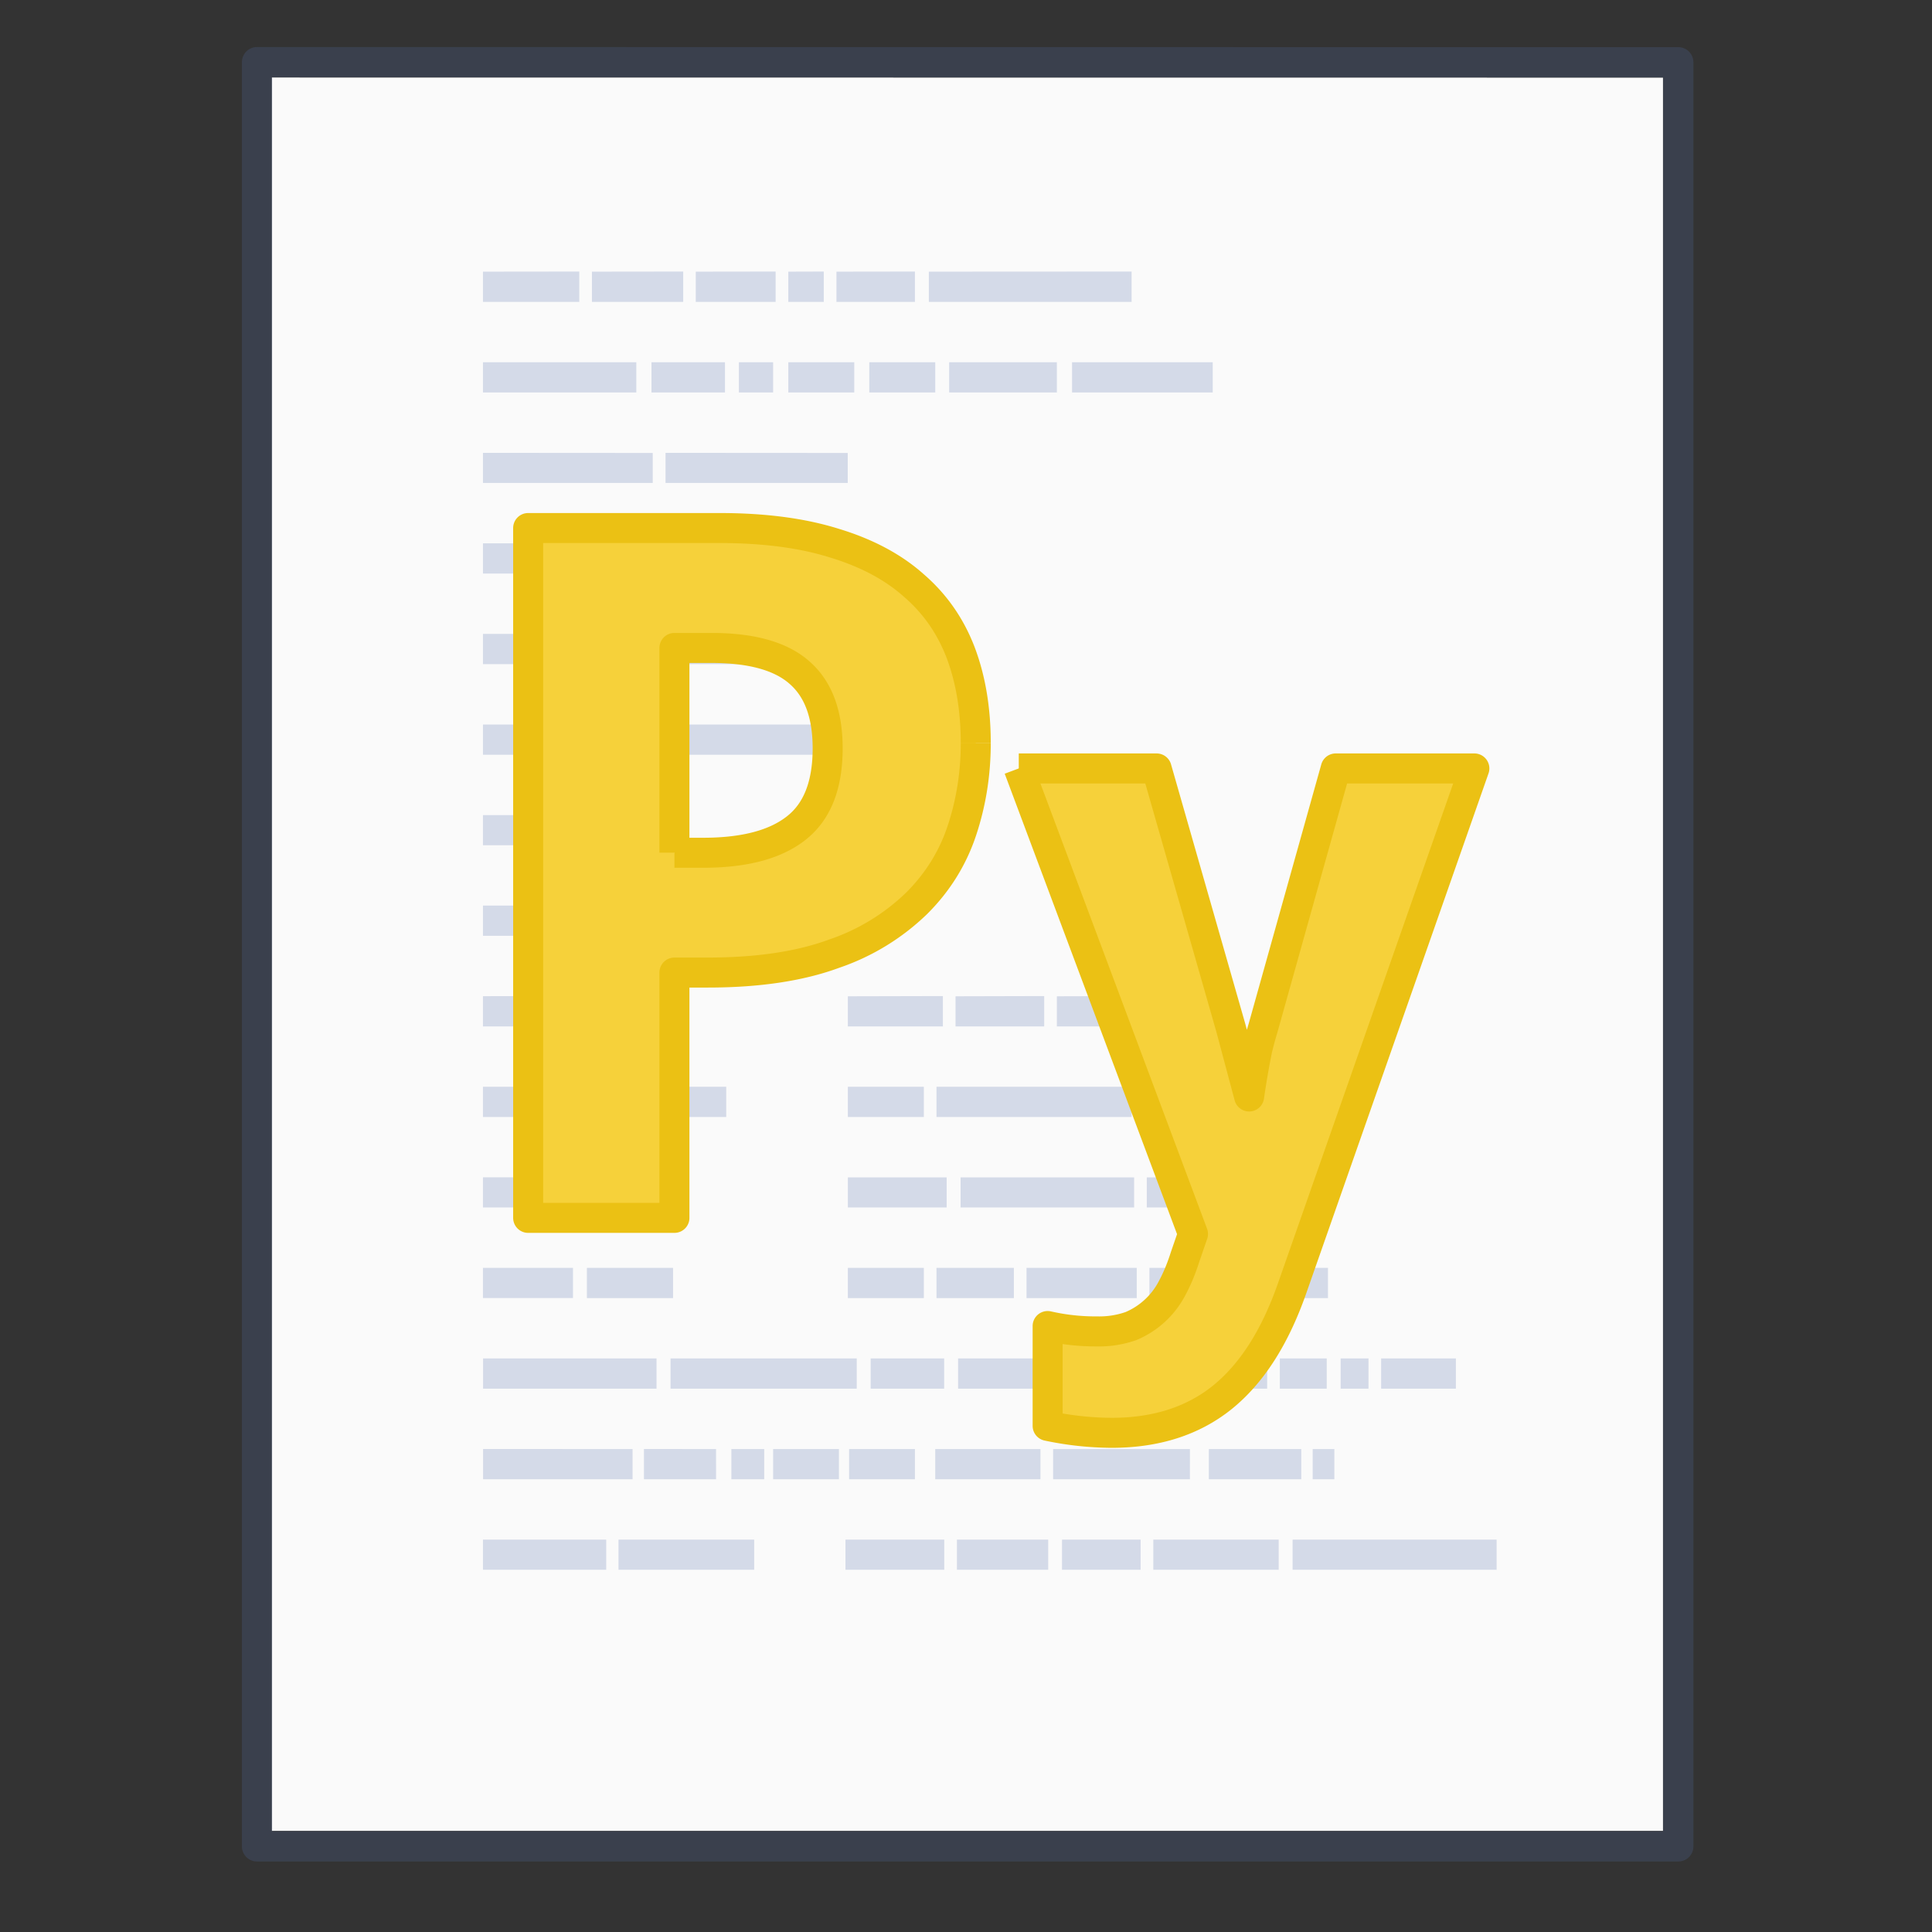 <svg xmlns="http://www.w3.org/2000/svg" width="64" height="64" viewBox="0 0 16.933 16.933"><rect x="0" y="0" width="16.933" height="16.933" fill="#333333" stroke="none"/><g transform="translate(0 -261.504) scale(.265)"><path fill="#fafafa" d="m8.991 989.371 46.01.004v57.985H8.992v-57.989z"/><path fill="none" stroke="#4f6698" stroke-linejoin="round" stroke-opacity=".267" stroke-width=".745" d="m6.5.5 35 .003v44.003h-35V.5z" transform="matrix(1.343 0 0 1.341 -.228 988.192)"/><rect width="64" height="64" y="988.362" fill="none" opacity=".75" rx="0" ry="0"/></g><path fill="#b4bfd8" fill-opacity=".549" d="M4.233 2.381v.265h.844V2.38zm.955 0v.265h.8V2.38zm.91 0v.265h.7V2.38zm.811 0v.265h.311V2.38zm.422 0v.265h.688V2.38zm.81 0v.265h1.777V2.38zm-3.908.794v.265h1.344v-.265zm1.477 0v.265h.644v-.265zm.766 0v.265h.3v-.265zm.433 0v.265h.578v-.265zm.71 0v.265h.578v-.265zm.7 0v.265h.944v-.265zm1.077 0v.265h1.233v-.265zm-5.163.794v.264h1.488V3.97zm1.6 0v.264H7.43V3.97zm-1.6.793v.265h.822v-.265zm.933 0v.265h.766v-.265zm.877 0v.265h.677v-.265zm1.388 3.97v.264h.833V8.73zm.944 0v.264h.777V8.73zm.888 0v.264h.655V8.73zm-1.832.793v.265h.666v-.265zm.777 0v.265h1.71v-.265zm1.821 0v.265h1.31v-.265zm-2.598.794v.264h.866v-.264zm.988 0v.264H9.94v-.264zm1.632 0v.264h1.044v-.264zm-2.62.793v.265h.666v-.265zm.777 0v.265h.678v-.265zm.789 0v.265h.966v-.265zm1.077 0v.265h.2v-.265zm.31 0v.265h1.255v-.265zM7.41 13.494v.264h.866v-.264zm.977 0v.264h.8v-.264zm.921 0v.264h.689v-.264zm.8 0v.264h1.099v-.264zm1.221 0v.264h1.788v-.264zM4.233 5.556v.265h1.088v-.265zm0 .794v.265h1.1V6.35zm1.211-.794v.265H7.43v-.265zm.01.794v.265h1.81V6.35zm.423 5.556v.265h1.632v-.265zm1.754 0v.265h.644v-.265zm.766 0v.265h1.532v-.265zm1.654 0v.265h1.055v-.265zm1.166 0v.265h.411v-.265zm.533 0v.265h.244v-.265zm.355 0v.265h.655v-.265zM6.41 12.7v.265h.288V12.7zm.366 0v.265h.577V12.7zm.666 0v.265h.577V12.7zm.755 0v.265h.922V12.7zm1.033 0v.265h1.199V12.7zm1.365 0v.265h.81V12.7zm.91 0v.265h.19V12.7zm-7.272.794h1.08v.264h-1.08zm.977-6.35v.264h.8v-.264zm-.977.793v.265h.356v-.265zm1.122.794v.265h.655V8.73zm.044.794v.265h.966v-.265zm-.122.794v.264h.733v-.264zm-.133.793v.265h.755v-.265zm-.91.794v.265h1.52v-.265zm0 .794v.265h1.31V12.7zm1.41 0v.265h.632V12.7zm-.223.794v.264H6.61v-.264zm-1.188-6.35v.264h.833v-.264zm0 1.587v.265h.977V8.73zm0 .794v.265h1.044v-.265zm0 .794v.264h.9v-.264zm0 .793v.265h.789v-.265z"/><path fill="#f6d13a" stroke="#ebc114" stroke-linejoin="round" stroke-width=".263" d="M8.929 6.735h1.208l.651 2.275.16.6a7.213 7.213 0 0 1 .071-.412c.017-.07.034-.132.051-.188l.637-2.275h1.215l-1.599 4.561c-.15.427-.353.744-.611.952-.258.207-.581.31-.97.31a2.773 2.773 0 0 1-.56-.061v-.875a1.888 1.888 0 0 0 .434.047.833.833 0 0 0 .297-.047.72.72 0 0 0 .362-.336c.043-.08.08-.17.111-.268l.07-.203-1.527-4.08m-3.018.739h.252c.361 0 .632-.072.814-.215.185-.144.277-.377.277-.7 0-.3-.082-.521-.248-.665-.162-.143-.419-.215-.769-.215h-.326v1.794m2.641-.959c0 .265-.04.518-.12.761-.08.243-.212.456-.396.64a1.93 1.93 0 0 1-.724.443c-.297.11-.667.166-1.108.166h-.293v2.15H4.629V4.628h1.679c.388 0 .723.044 1.004.132.284.086.517.21.699.373.185.16.321.356.41.59.087.232.131.495.131.79" color="#000" font-family="Droid Sans" font-size="28" font-weight="700" letter-spacing="0" overflow="visible" style="line-height:125%;-inkscape-font-specification:&quot;Droid Sans Bold&quot;;marker:none" word-spacing="0"/></svg>